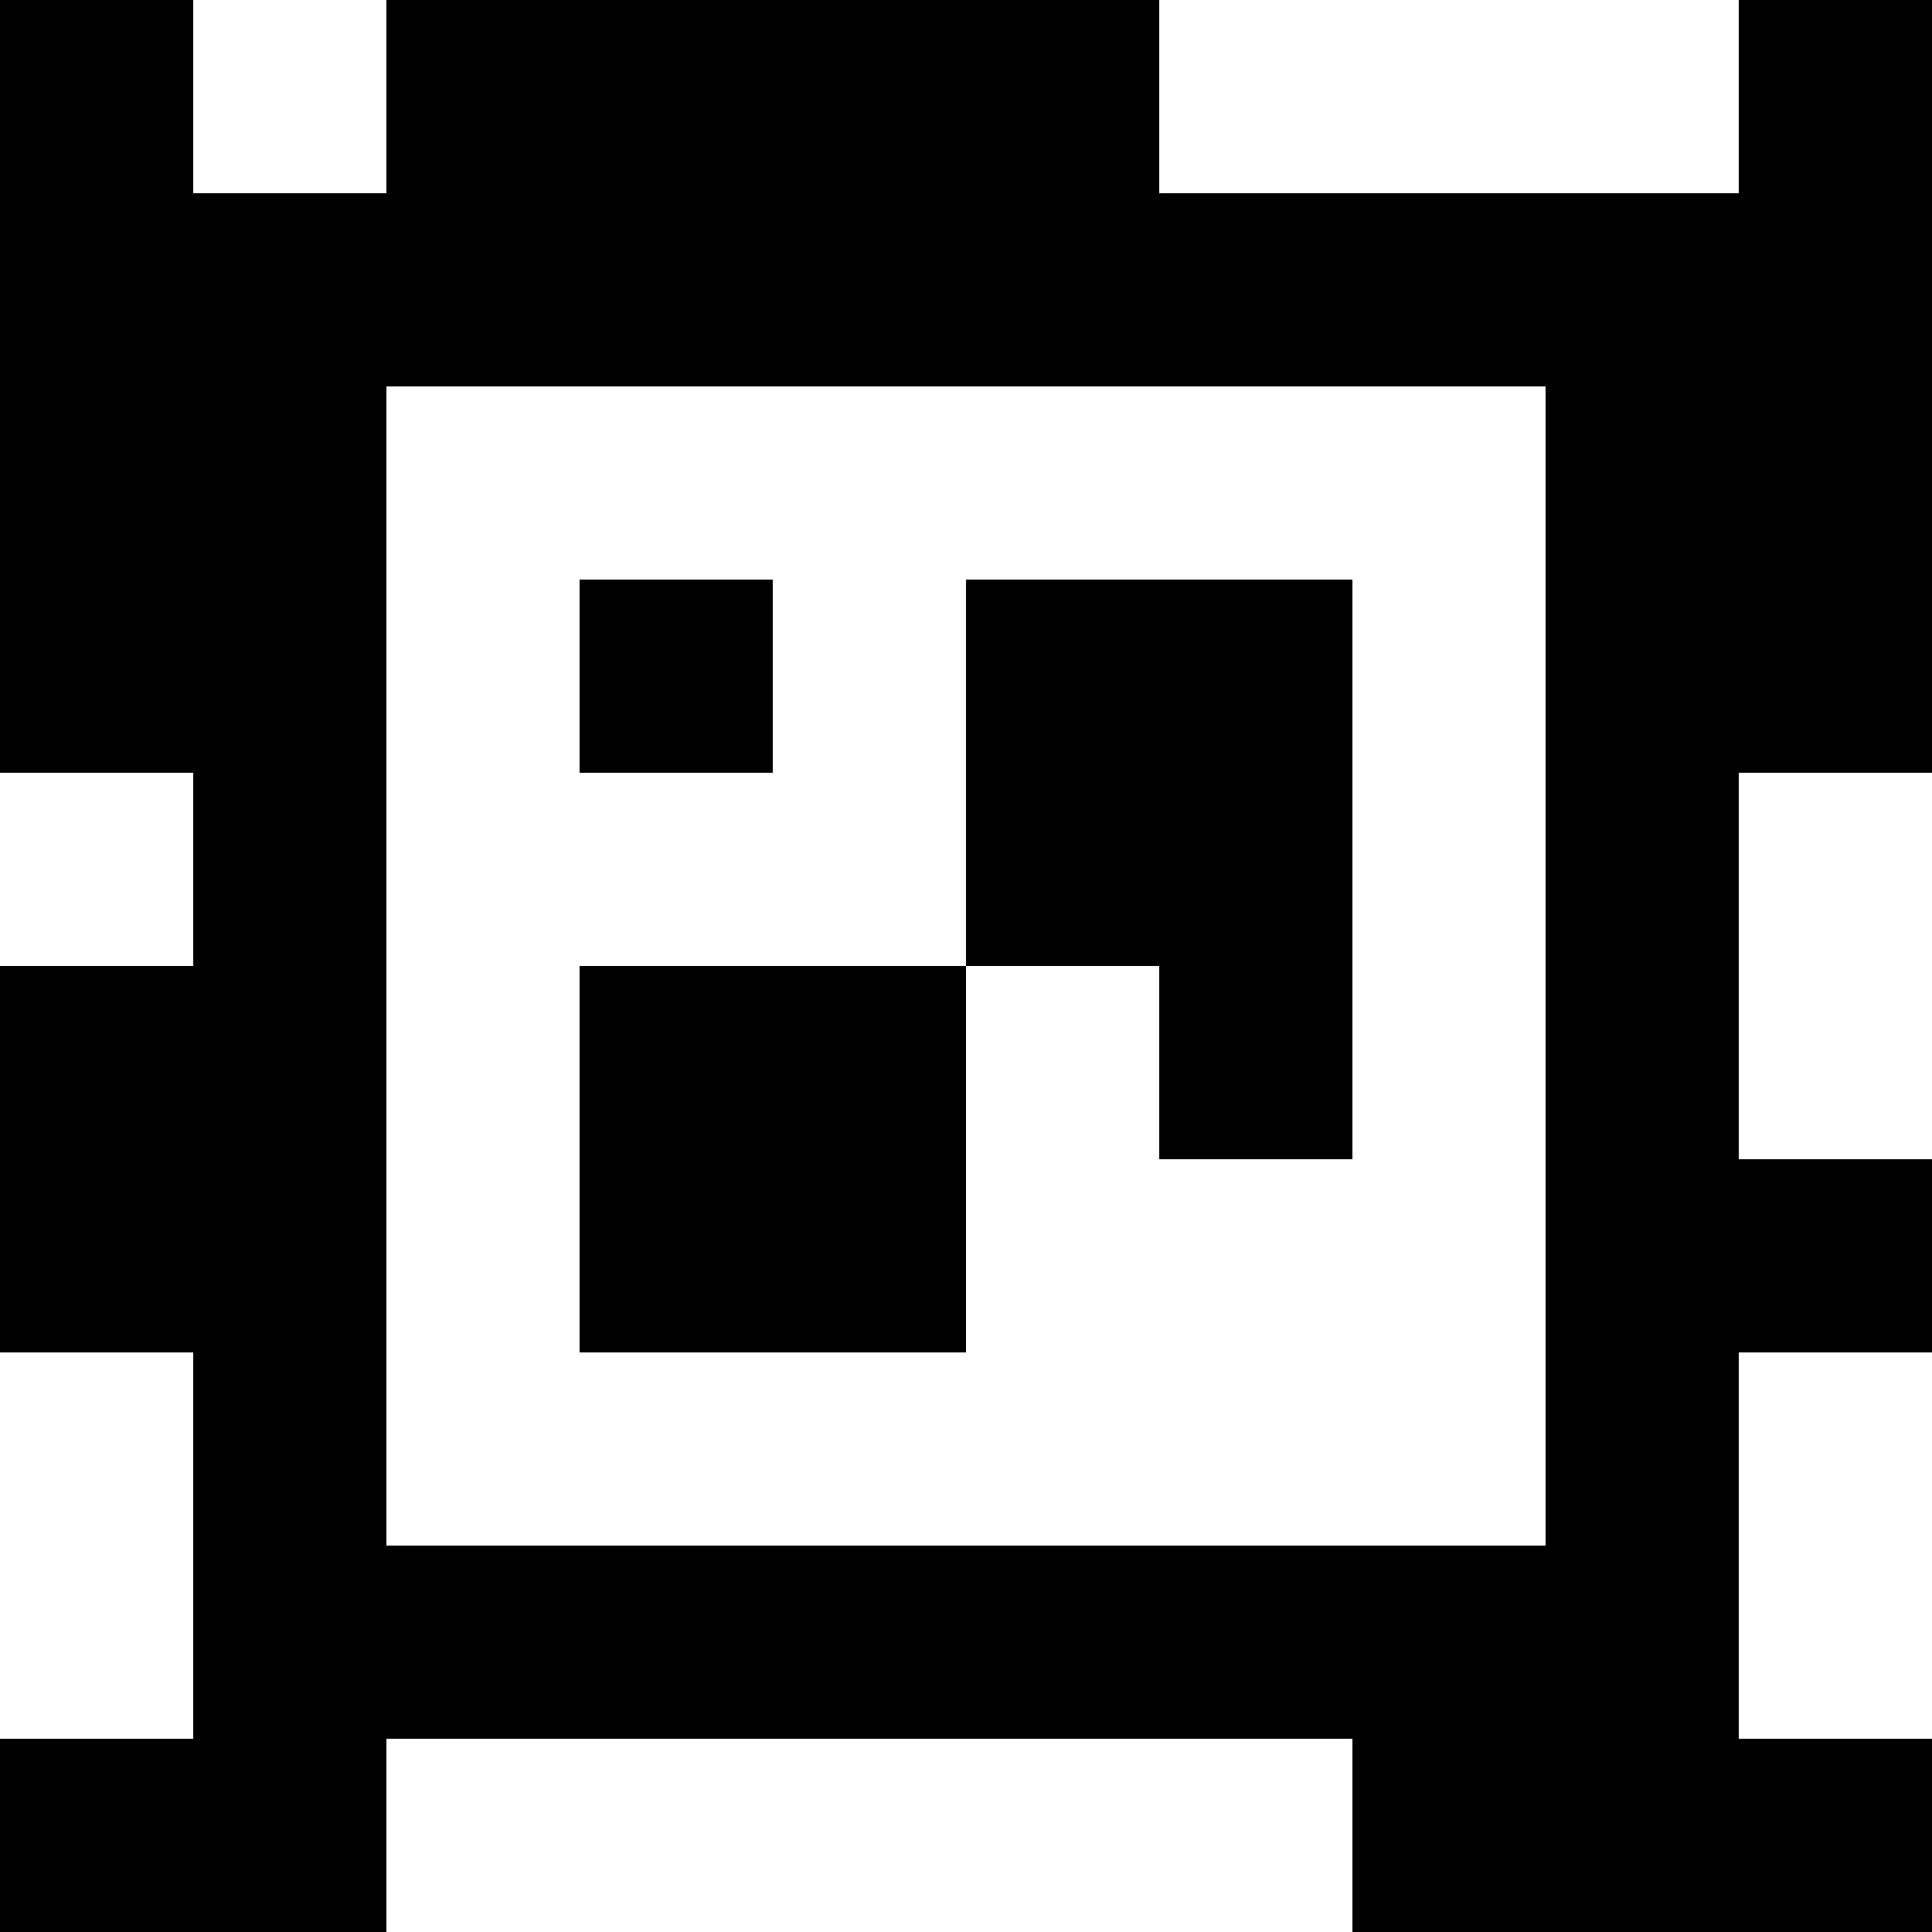 <?xml version="1.0" standalone="yes"?>
<svg xmlns="http://www.w3.org/2000/svg" width="100" height="100">
<rect width="100%" height="100%" fill="#808080" stroke="none"/>
<path style="fill:#000000; stroke:none;" d="M0 0L0 40L10 40L10 50L0 50L0 70L10 70L10 90L0 90L0 100L20 100L20 90L70 90L70 100L100 100L100 90L90 90L90 70L100 70L100 60L90 60L90 40L100 40L100 0L90 0L90 10L60 10L60 0L20 0L20 10L10 10L10 0L0 0z"/>
<path style="fill:#ffffff; stroke:none;" d="M10 0L10 10L20 10L20 0L10 0M60 0L60 10L90 10L90 0L60 0M20 20L20 80L80 80L80 20L20 20z"/>
<path style="fill:#000000; stroke:none;" d="M30 30L30 40L40 40L40 30L30 30M50 30L50 50L30 50L30 70L50 70L50 50L60 50L60 60L70 60L70 30L50 30z"/>
<path style="fill:#ffffff; stroke:none;" d="M0 40L0 50L10 50L10 40L0 40M90 40L90 60L100 60L100 40L90 40M0 70L0 90L10 90L10 70L0 70M90 70L90 90L100 90L100 70L90 70M20 90L20 100L70 100L70 90L20 90z"/>
</svg>
